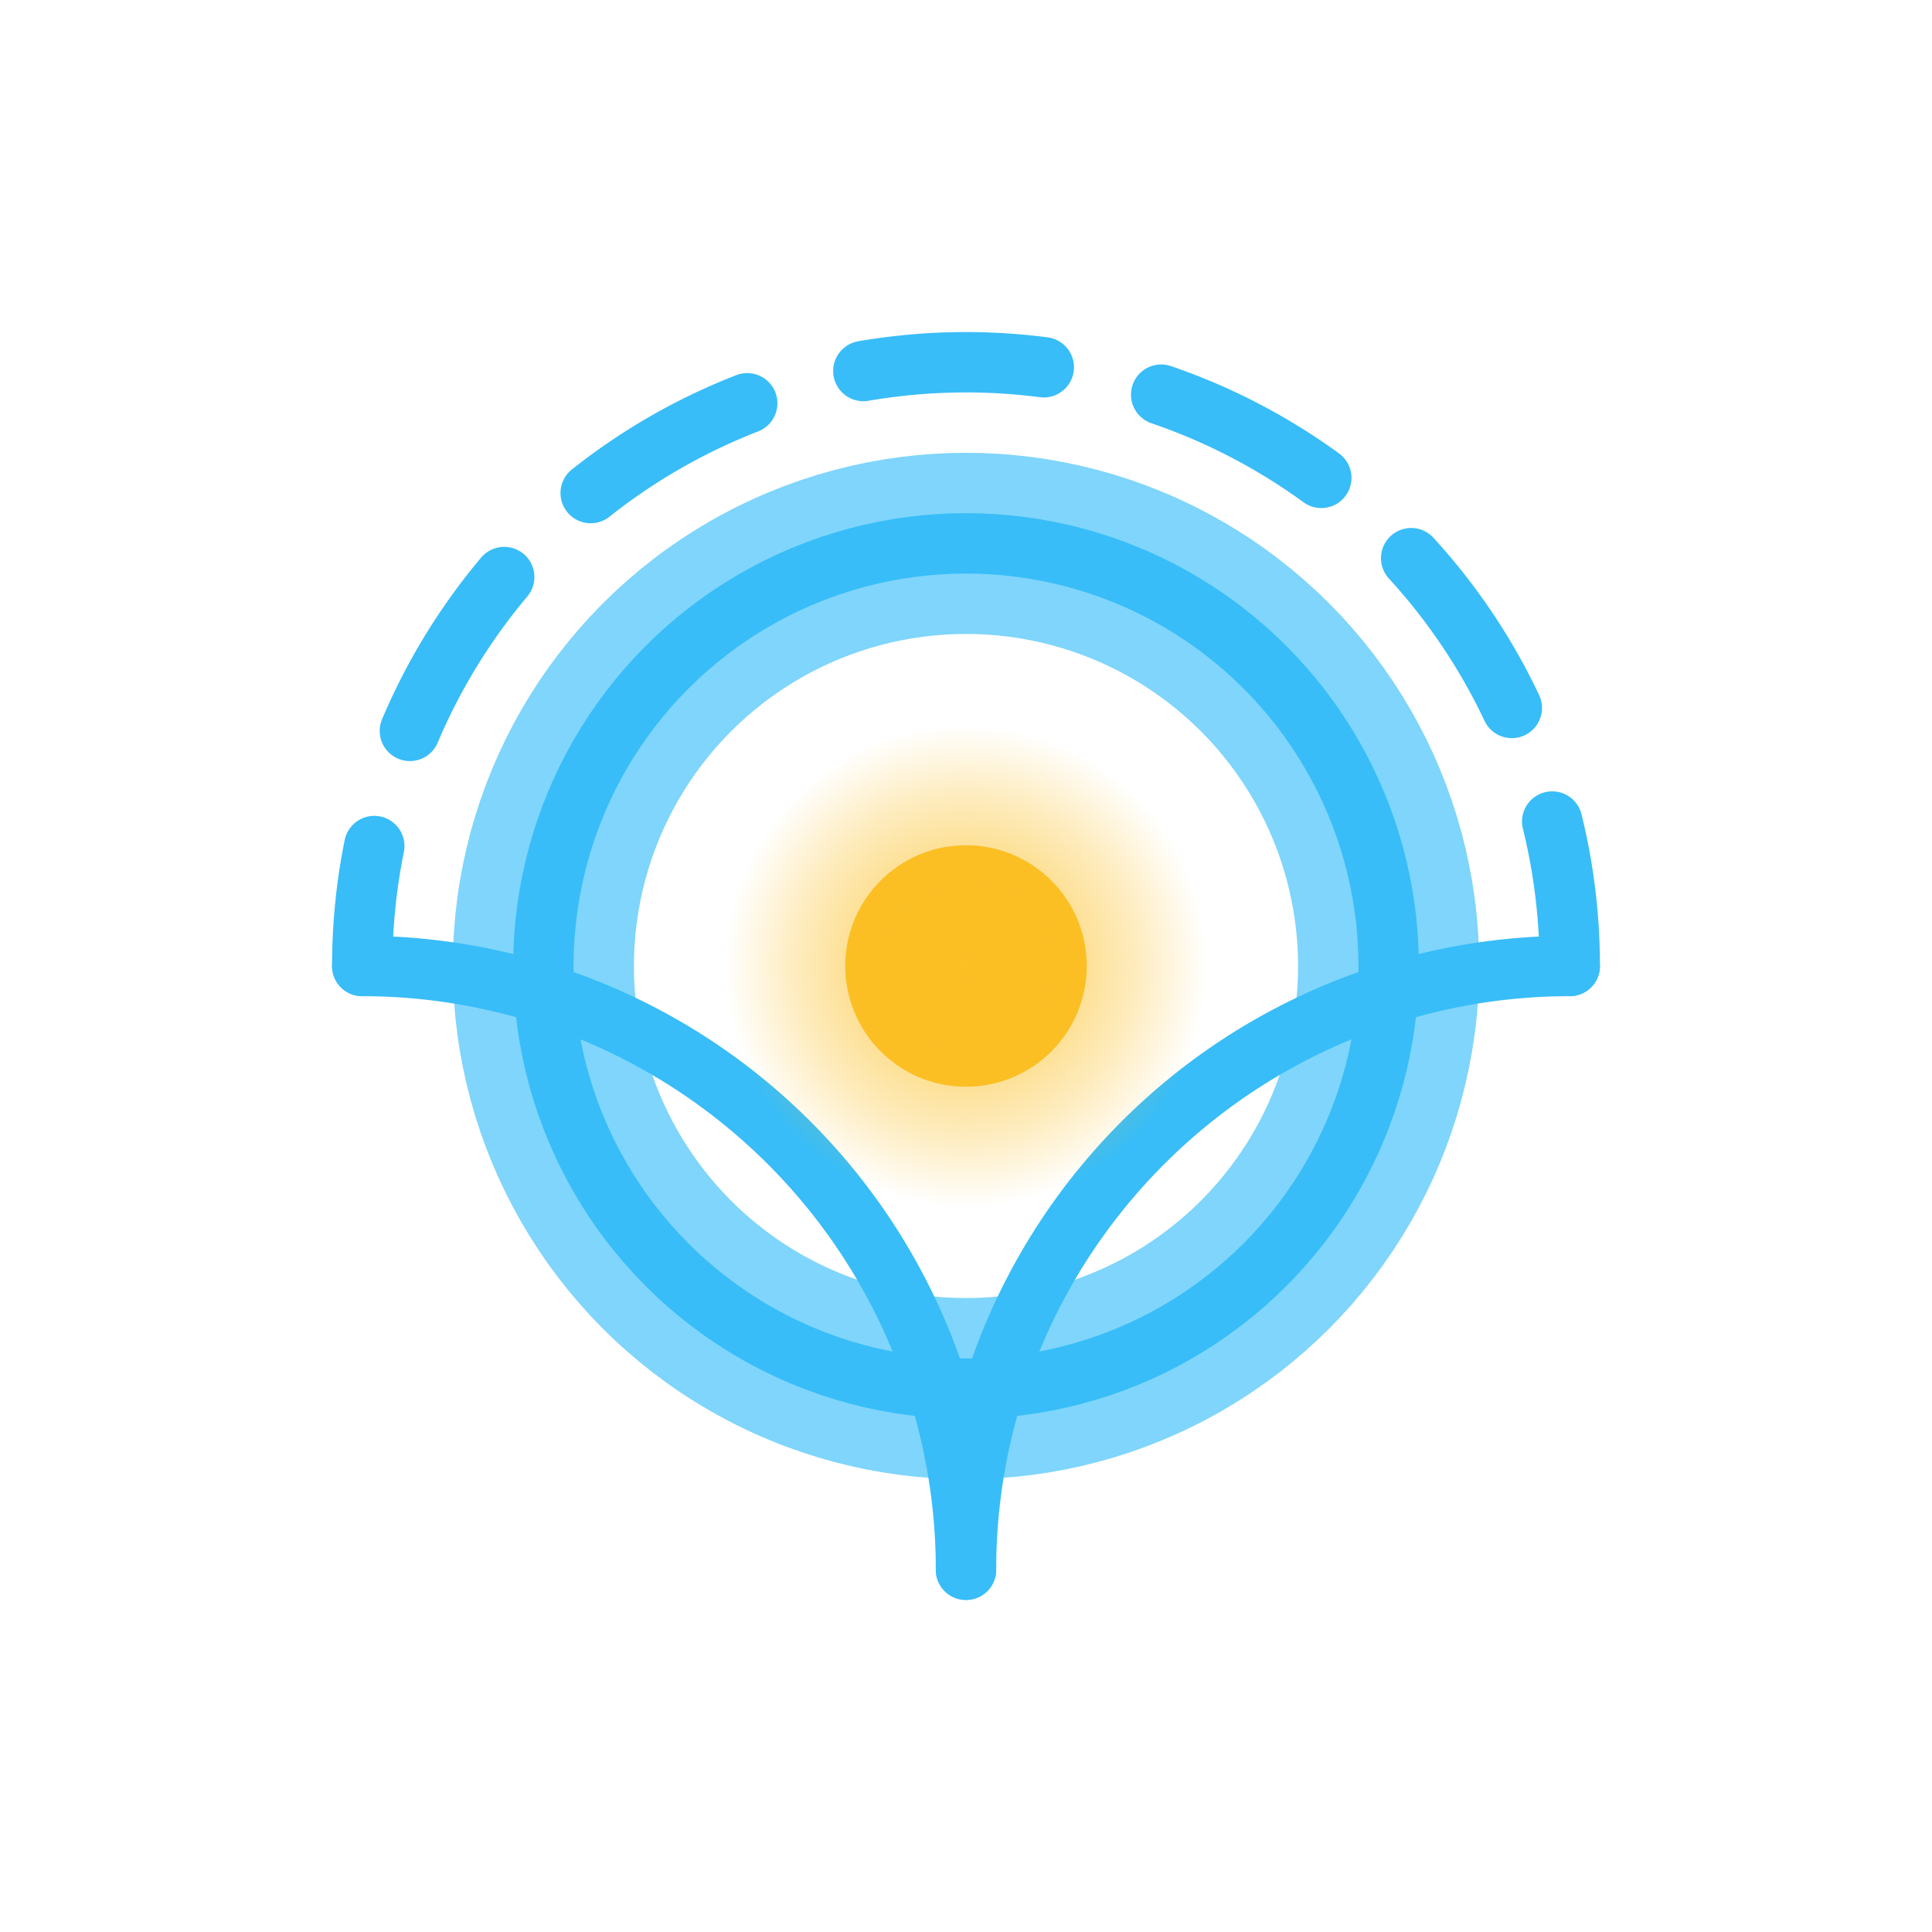 <svg xmlns="http://www.w3.org/2000/svg" width="128" height="128" viewBox="0 0 64 64">
  <defs>
    <!-- yellow core glow -->
    <radialGradient id="coreGlow" cx="32" cy="32" r="8" gradientUnits="userSpaceOnUse">
      <stop offset="0%" stop-color="#fbbf24" stop-opacity="0.9"/>
      <stop offset="70%" stop-color="#fbbf24" stop-opacity="0.3"/>
      <stop offset="100%" stop-color="#fbbf24" stop-opacity="0"/>
    </radialGradient>

    <!-- central core blur -->
    <filter id="blurGlow" x="-50%" y="-50%" width="200%" height="200%">
      <feGaussianBlur stdDeviation="3"/>
      <feMerge>
        <feMergeNode in="blur"/>
        <feMergeNode in="SourceGraphic"/>
      </feMerge>
    </filter>

    <!-- inner gear glow -->
    <filter id="gearInnerGlow" x="-50%" y="-50%" width="200%" height="200%">
      <feGaussianBlur stdDeviation="2"/>
    </filter>
  </defs>

  <!-- group strokes with same color for clarity -->
  <g stroke="#38bdf8" fill="none">
    <!-- inner dark blue glow -->
    <circle cx="32" cy="32" r="14" stroke-width="6" opacity="0.8" filter="url(#gearInnerGlow)"/>
    
    <!-- central gear circle -->
    <circle cx="32" cy="32" r="14" stroke-width="2"/>
    
    <!-- top dashed arc -->
    <path d="M12,32 A20,20 0 0,1 52,32" stroke-width="2" stroke-linecap="round" stroke-dasharray="6 4" stroke-dashoffset="2"/>
    
    <!-- bottom two rays solid -->
    <path d="M32,52 A20,20 0 0,1 52,32" stroke-width="2" stroke-linecap="round"/>
    <path d="M32,52 A20,20 0 0,0 12,32" stroke-width="2" stroke-linecap="round"/>
  </g>

  <!-- central energy core with yellow glow -->
  <circle cx="32" cy="32" r="4" fill="#fbbf24" filter="url(#blurGlow)"/>
  <circle cx="32" cy="32" r="8" fill="url(#coreGlow)"/>
</svg>
